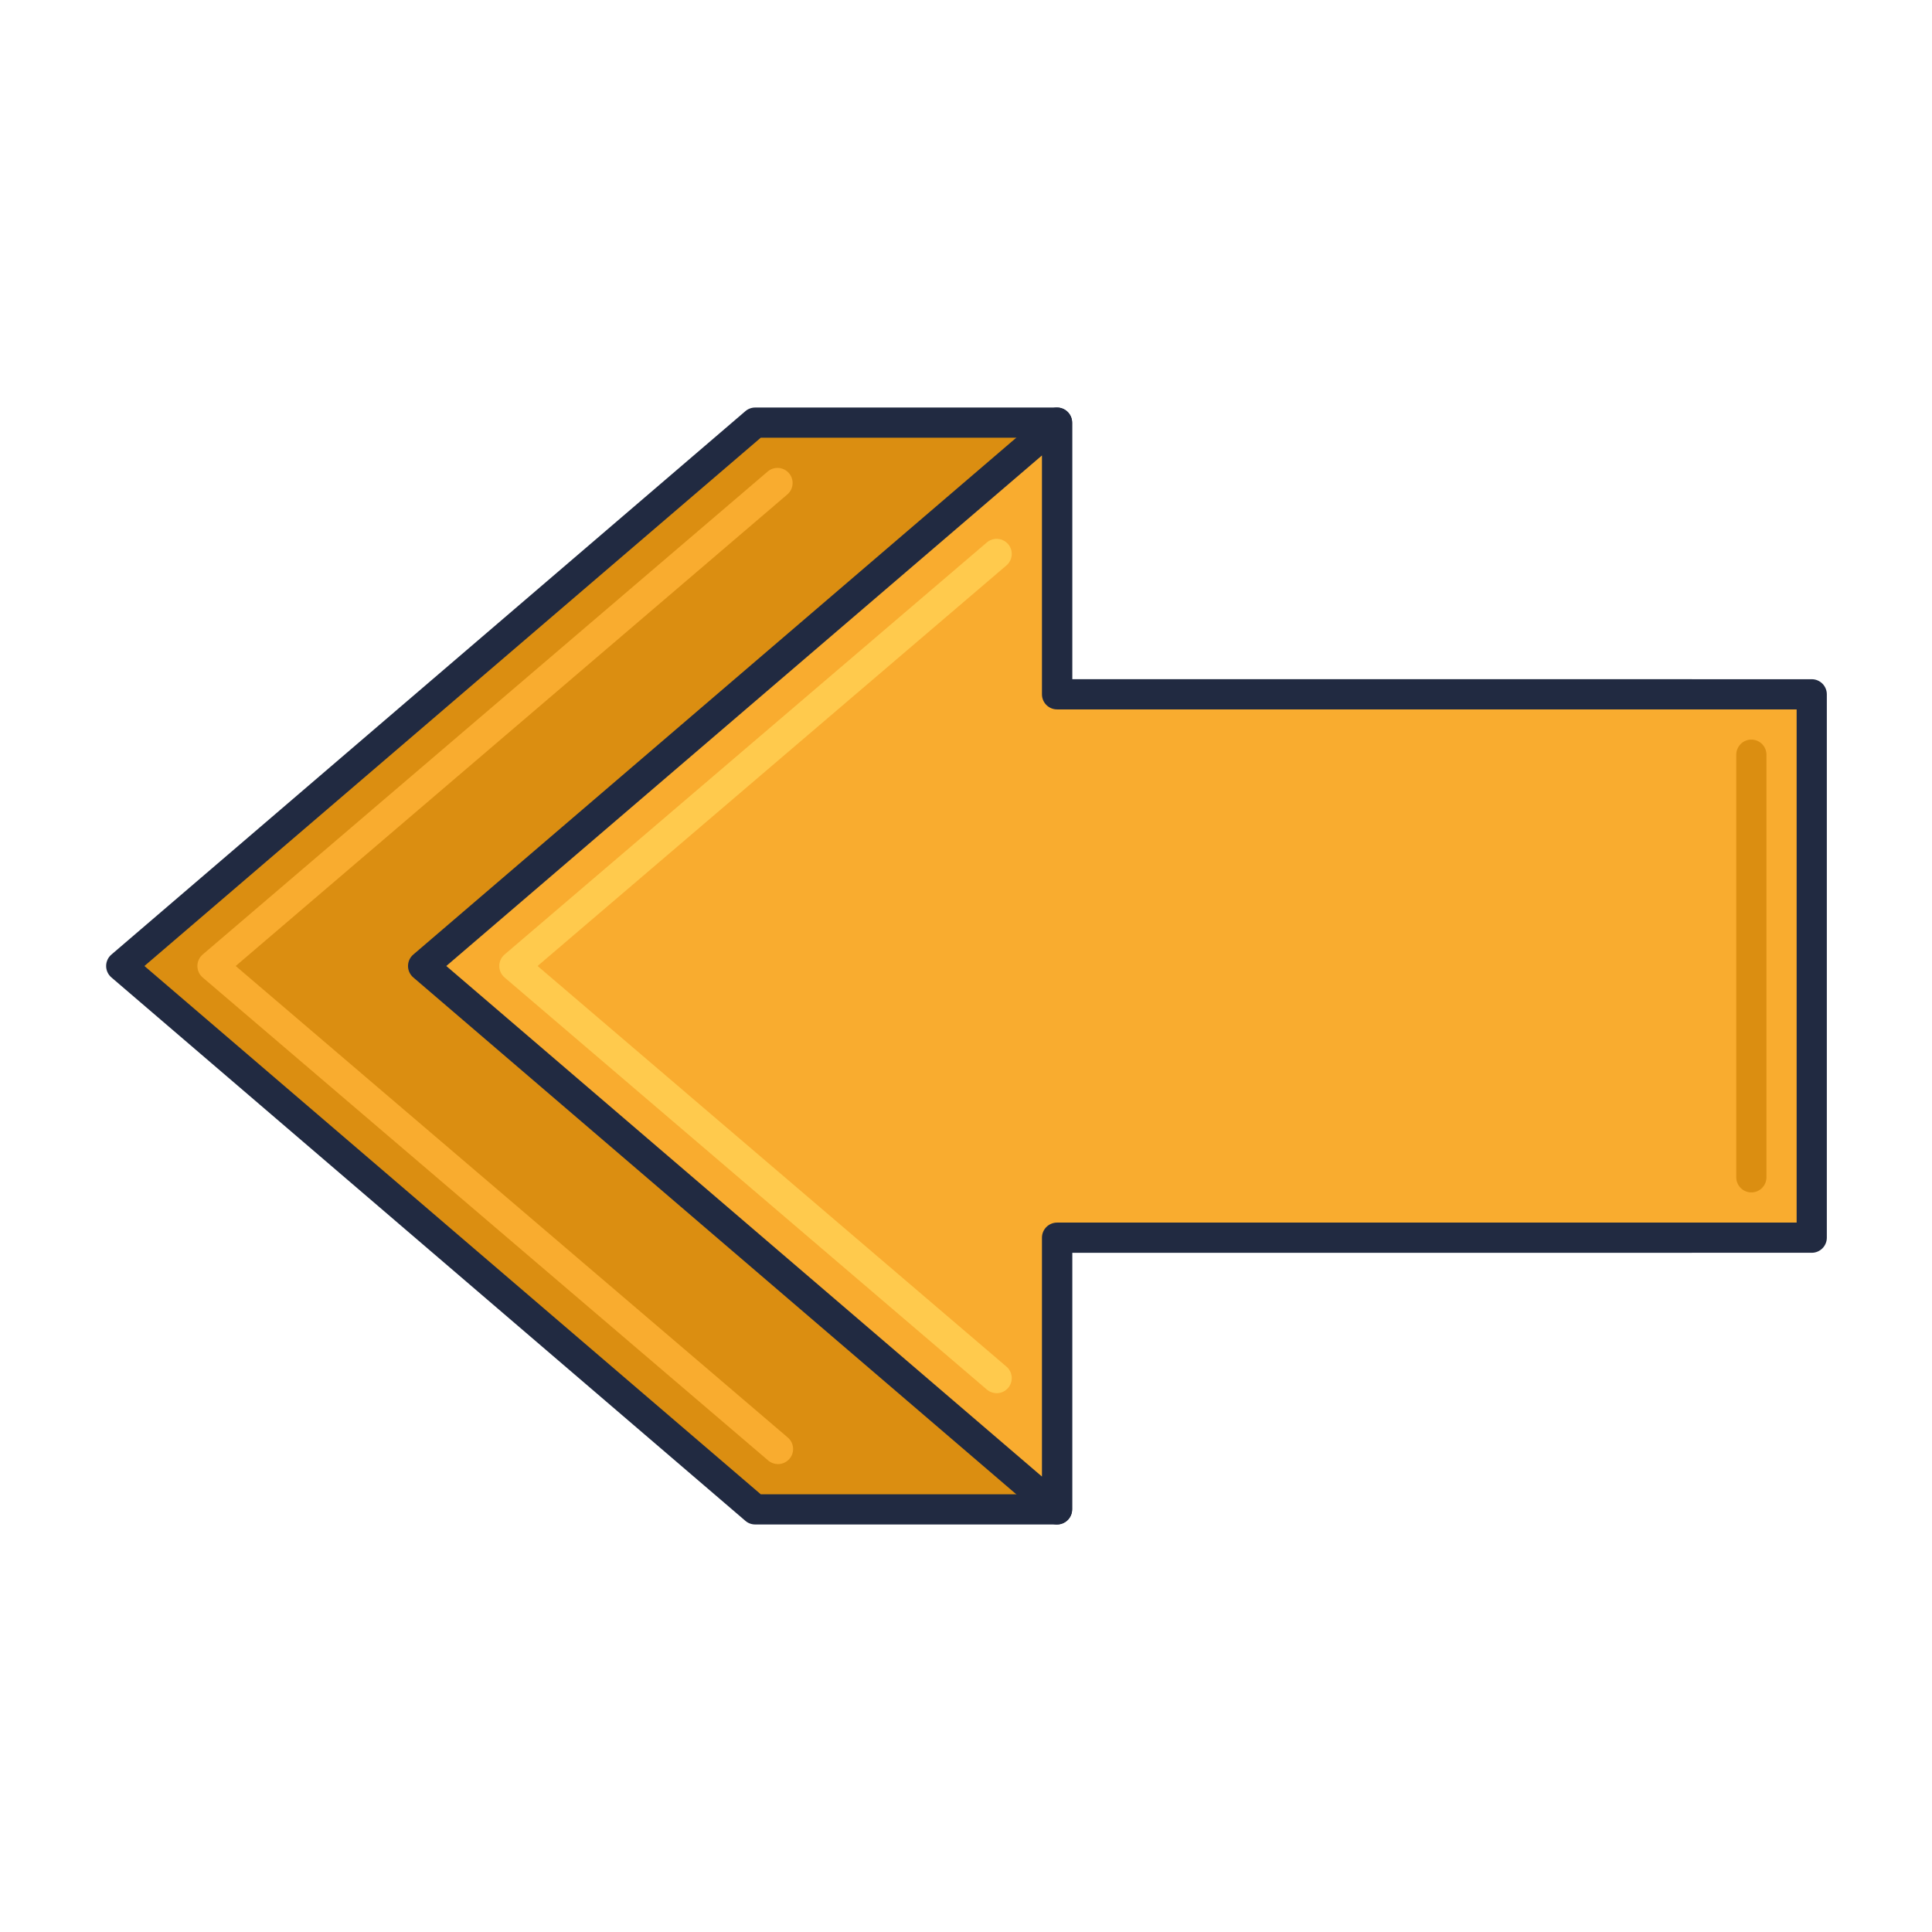 <svg id="Layer_1" enable-background="new 0 0 64 64" height="512" viewBox="0 0 64 64" width="512" xmlns="http://www.w3.org/2000/svg"><g><g><path d="m4.016 32 21 18h10v-9h21v-18h-21v-9h-10z" fill="#db8e11"/><path d="m35.016 50.5h-10c-.119 0-.235-.042-.325-.121l-21-18c-.111-.094-.175-.233-.175-.379s.064-.285.175-.379l21-18c.09-.078.206-.121.325-.121h10c.276 0 .5.224.5.5v8.5h20.5c.276 0 .5.224.5.5v18c0 .276-.224.5-.5.5h-20.5v8.5c0 .276-.224.5-.5.5zm-9.815-1h9.315v-8.5c0-.276.224-.5.5-.5h20.5v-17h-20.5c-.276 0-.5-.224-.5-.5v-8.5h-9.315l-20.417 17.5z" fill="#212a41"/></g><g><g><path d="m25.772 48.5c-.115 0-.23-.04-.325-.12l-18.733-16c-.111-.095-.175-.234-.175-.38s.064-.285.175-.38l18.717-16c.209-.179.526-.155.705.055.18.21.155.525-.055.705l-18.273 15.62 18.289 15.62c.21.18.235.495.056.705-.1.115-.24.175-.381.175z" fill="#f9ac2f"/></g></g><g><path d="m14.016 32 21 18v-9h25v-18h-25v-9z" fill="#f9ac2f"/><path d="m35.016 50.5c-.117 0-.233-.041-.325-.121l-21-18c-.111-.095-.175-.233-.175-.379s.064-.285.175-.379l21-18c.148-.127.357-.157.534-.075s.291.259.291.454v8.5h24.5c.276 0 .5.224.5.5v18c0 .276-.224.5-.5.5h-24.5v8.5c0 .195-.114.373-.291.454-.067.031-.139.046-.209.046zm-20.232-18.5 19.732 16.913v-7.913c0-.276.224-.5.5-.5h24.5v-17h-24.5c-.276 0-.5-.224-.5-.5v-7.913z" fill="#212a41"/></g><g><g><path d="m33.016 46.151c-.115 0-.23-.04-.325-.12l-15.977-13.651c-.111-.095-.175-.234-.175-.38s.064-.285.175-.38l15.977-13.651c.209-.178.525-.154.705.056.179.21.154.525-.056.705l-15.532 13.27 15.532 13.271c.21.18.235.495.056.705-.099.116-.239.175-.38.175z" fill="#ffca4d"/></g></g><g><path d="m58.016 39.5c-.276 0-.5-.224-.5-.5v-14c0-.276.224-.5.5-.5s.5.224.5.5v14c0 .276-.224.5-.5.5z" fill="#db8e11"/></g></g></svg>